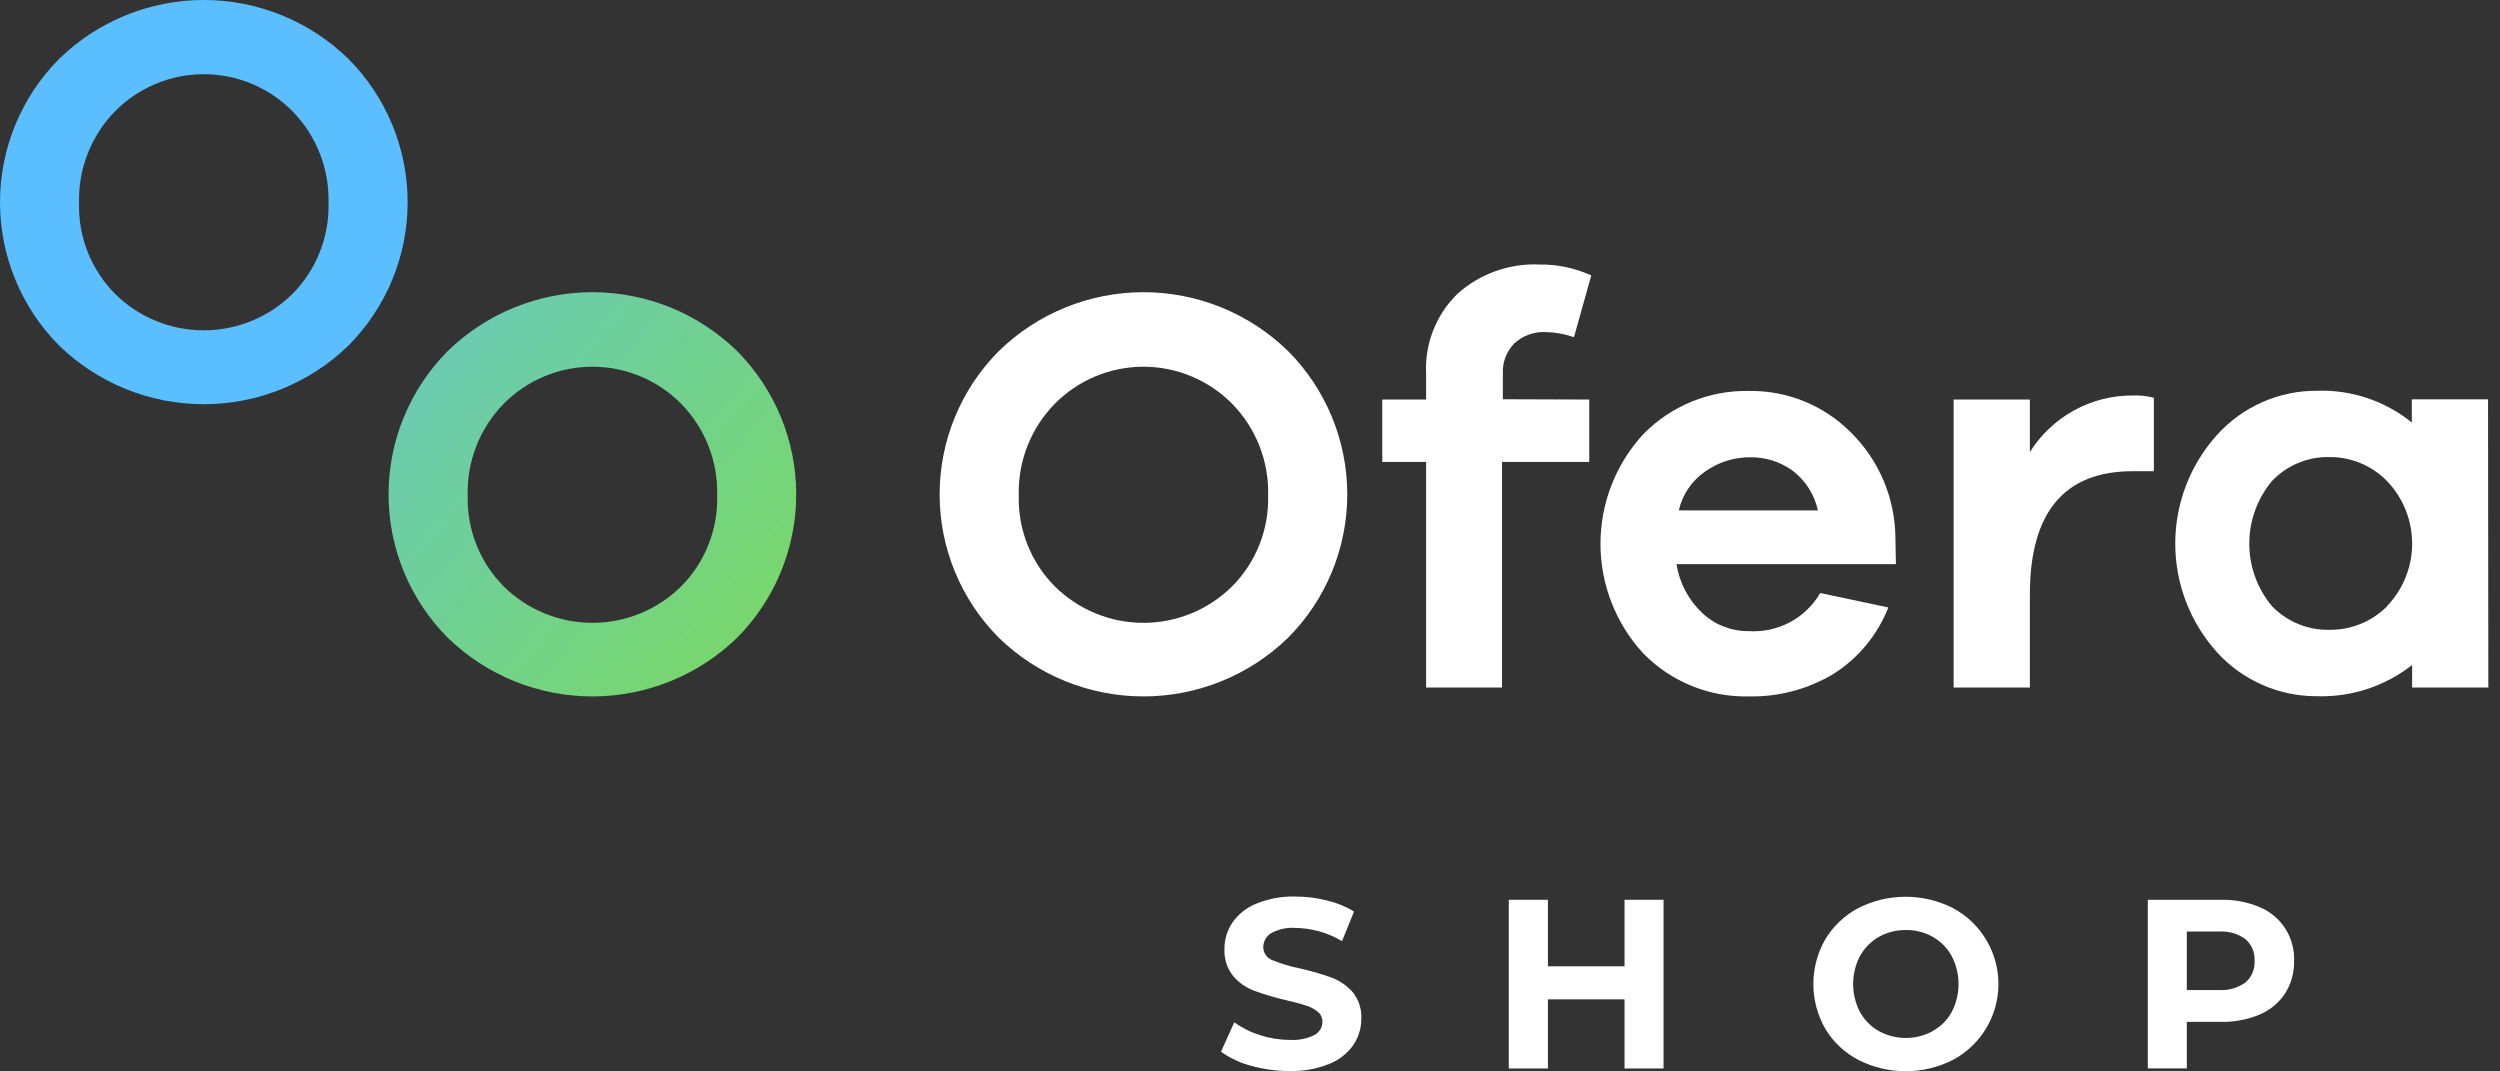 <svg width="140" height="60" viewBox="0 0 140 60" fill="none" xmlns="http://www.w3.org/2000/svg">
<rect x="0" y="0" width="140" height="60" fill="#333333" stroke="none"/>
<g clip-path="url(#clip0)">
<path d="M72.13 19.658C74.254 21.79 75.447 24.677 75.447 27.687C75.447 30.697 74.254 33.584 72.13 35.716C69.961 37.822 67.056 38.999 64.033 38.999C61.01 38.999 58.105 37.822 55.936 35.716C53.812 33.584 52.619 30.697 52.619 27.687C52.619 24.677 53.812 21.79 55.936 19.658C58.102 17.546 61.008 16.363 64.033 16.363C67.058 16.363 69.965 17.546 72.13 19.658ZM68.994 32.841C69.659 32.173 70.181 31.377 70.528 30.501C70.875 29.625 71.041 28.688 71.015 27.747C71.041 26.798 70.876 25.854 70.528 24.971C70.181 24.088 69.659 23.284 68.994 22.607C68.346 21.951 67.573 21.43 66.721 21.075C65.87 20.719 64.956 20.536 64.033 20.536C63.11 20.536 62.197 20.719 61.345 21.075C60.494 21.43 59.721 21.951 59.072 22.607C58.407 23.284 57.885 24.088 57.538 24.971C57.191 25.854 57.025 26.798 57.051 27.747C57.025 28.688 57.191 29.625 57.538 30.501C57.886 31.377 58.407 32.173 59.072 32.841C60.393 34.146 62.176 34.879 64.033 34.879C65.891 34.879 67.673 34.146 68.994 32.841Z" fill="white"/>
<path d="M41.276 19.658C43.397 21.792 44.588 24.678 44.588 27.687C44.588 30.696 43.397 33.583 41.276 35.716C39.105 37.822 36.2 39 33.176 39C30.151 39 27.246 37.822 25.076 35.716C22.952 33.584 21.759 30.697 21.759 27.687C21.759 24.677 22.952 21.79 25.076 19.658C27.243 17.545 30.149 16.363 33.176 16.363C36.202 16.363 39.109 17.545 41.276 19.658ZM38.14 32.841C38.804 32.173 39.326 31.377 39.673 30.501C40.021 29.626 40.187 28.688 40.161 27.747C40.187 26.798 40.021 25.854 39.674 24.971C39.327 24.088 38.805 23.284 38.14 22.607C37.49 21.951 36.717 21.43 35.865 21.075C35.013 20.719 34.099 20.536 33.176 20.536C32.252 20.536 31.338 20.719 30.486 21.075C29.634 21.43 28.861 21.951 28.212 22.607C27.547 23.284 27.025 24.088 26.678 24.971C26.33 25.854 26.165 26.798 26.191 27.747C26.165 28.688 26.331 29.626 26.678 30.501C27.025 31.377 27.547 32.173 28.212 32.841C29.534 34.147 31.317 34.879 33.176 34.879C35.034 34.879 36.818 34.147 38.14 32.841Z" fill="url(#paint0_linear)"/>
<path d="M19.512 3.299C21.635 5.431 22.828 8.317 22.828 11.326C22.828 14.335 21.635 17.221 19.512 19.352C17.341 21.458 14.436 22.636 11.412 22.636C8.387 22.636 5.482 21.458 3.311 19.352C1.191 17.219 0 14.334 0 11.326C0 8.318 1.191 5.432 3.311 3.299C5.477 1.184 8.384 0 11.412 0C14.439 0 17.346 1.184 19.512 3.299ZM16.376 16.46C17.04 15.791 17.561 14.995 17.908 14.12C18.256 13.244 18.422 12.307 18.396 11.365C18.421 10.417 18.255 9.473 17.908 8.59C17.561 7.707 17.04 6.903 16.376 6.226C15.726 5.57 14.953 5.049 14.101 4.693C13.249 4.338 12.335 4.155 11.412 4.155C10.488 4.155 9.574 4.338 8.722 4.693C7.87 5.049 7.097 5.57 6.447 6.226C5.783 6.903 5.262 7.707 4.915 8.59C4.568 9.473 4.402 10.417 4.427 11.365C4.401 12.307 4.567 13.244 4.915 14.12C5.262 14.995 5.783 15.791 6.447 16.46C7.769 17.766 9.553 18.498 11.412 18.498C13.27 18.498 15.053 17.766 16.376 16.46Z" fill="url(#paint1_linear)"/>
<path d="M88.998 22.375V25.867H84.113V38.501H79.862V25.867H77.406V22.375H79.862V20.92C79.822 20.095 79.957 19.271 80.258 18.502C80.56 17.733 81.021 17.037 81.611 16.46C82.876 15.323 84.538 14.732 86.236 14.813C87.228 14.804 88.209 15.013 89.111 15.424L88.143 18.882C87.623 18.701 87.076 18.603 86.525 18.594C85.901 18.573 85.294 18.792 84.826 19.205C84.603 19.426 84.429 19.692 84.314 19.984C84.199 20.276 84.146 20.589 84.159 20.903V22.358L88.998 22.375Z" fill="white"/>
<path d="M106.172 31.59H93.883C94.047 32.635 94.553 33.597 95.321 34.324C96.024 34.988 96.958 35.353 97.924 35.343C98.725 35.395 99.524 35.224 100.232 34.847C100.94 34.47 101.529 33.902 101.932 33.209L105.747 34.018C105.144 35.551 104.07 36.853 102.679 37.737C101.245 38.597 99.597 39.035 97.924 38.999C96.832 39.023 95.746 38.823 94.733 38.411C93.721 38 92.804 37.385 92.038 36.605C90.488 34.931 89.627 32.734 89.627 30.452C89.627 28.171 90.488 25.974 92.038 24.299C92.81 23.514 93.736 22.895 94.757 22.481C95.779 22.067 96.874 21.867 97.975 21.894C99.025 21.881 100.068 22.079 101.039 22.476C102.012 22.872 102.894 23.46 103.636 24.203C104.425 24.978 105.052 25.901 105.483 26.919C105.913 27.937 106.138 29.03 106.143 30.135L106.172 31.59ZM95.513 26.388C94.752 26.902 94.215 27.688 94.013 28.584H101.802C101.611 27.695 101.107 26.903 100.381 26.354C99.685 25.852 98.845 25.59 97.987 25.607C97.102 25.607 96.238 25.88 95.513 26.388Z" fill="white"/>
<path d="M120.617 22.279V26.388H119.428C115.591 26.388 113.672 28.694 113.672 33.305V38.501H109.404V22.375H113.672V25.318C114.285 24.338 115.139 23.532 116.153 22.977C117.167 22.422 118.306 22.137 119.462 22.148C119.852 22.133 120.241 22.177 120.617 22.279Z" fill="white"/>
<path d="M139.347 38.501H135.079V37.239C133.562 38.43 131.675 39.049 129.747 38.988C128.702 38.993 127.667 38.779 126.709 38.361C125.751 37.943 124.891 37.33 124.183 36.56C122.659 34.887 121.814 32.705 121.814 30.441C121.814 28.177 122.659 25.995 124.183 24.322C124.887 23.551 125.744 22.936 126.699 22.516C127.654 22.096 128.687 21.88 129.73 21.883C131.664 21.812 133.558 22.444 135.062 23.66V22.363H139.33L139.347 38.501ZM133.687 33.928C134.581 32.987 135.08 31.739 135.08 30.441C135.08 29.143 134.581 27.895 133.687 26.954C133.272 26.525 132.775 26.184 132.226 25.951C131.676 25.717 131.086 25.597 130.489 25.596C129.884 25.578 129.283 25.687 128.723 25.916C128.163 26.145 127.659 26.489 127.24 26.926C126.413 27.911 125.96 29.155 125.96 30.441C125.96 31.727 126.413 32.971 127.24 33.956C127.661 34.388 128.167 34.728 128.727 34.954C129.286 35.18 129.886 35.287 130.489 35.269C131.084 35.272 131.673 35.155 132.222 34.927C132.772 34.698 133.269 34.363 133.687 33.939V33.928Z" fill="white"/>
<path d="M70.075 59.688C69.465 59.531 68.89 59.263 68.377 58.896L69.119 57.248C69.558 57.566 70.045 57.809 70.562 57.967C71.102 58.144 71.665 58.233 72.232 58.233C72.706 58.266 73.181 58.172 73.608 57.962C73.742 57.891 73.854 57.785 73.933 57.656C74.012 57.526 74.054 57.378 74.055 57.226C74.059 57.118 74.037 57.01 73.991 56.912C73.947 56.814 73.879 56.727 73.794 56.66C73.596 56.495 73.364 56.373 73.115 56.303C72.843 56.213 72.47 56.111 71.983 56.003C71.392 55.866 70.81 55.692 70.24 55.482C69.783 55.315 69.377 55.032 69.062 54.662C68.718 54.236 68.543 53.697 68.57 53.15C68.563 52.62 68.719 52.1 69.017 51.662C69.35 51.184 69.817 50.816 70.359 50.603C71.053 50.32 71.8 50.185 72.549 50.207C73.145 50.206 73.738 50.28 74.315 50.428C74.848 50.553 75.358 50.761 75.826 51.045L75.153 52.703C74.361 52.232 73.459 51.976 72.538 51.962C72.066 51.929 71.594 52.033 71.179 52.262C71.046 52.343 70.935 52.458 70.859 52.595C70.782 52.732 70.743 52.886 70.743 53.043C70.744 53.2 70.792 53.354 70.882 53.484C70.972 53.613 71.099 53.712 71.247 53.767C71.746 53.971 72.264 54.127 72.792 54.231C73.391 54.366 73.981 54.536 74.558 54.741C75.013 54.911 75.419 55.189 75.742 55.55C76.087 55.971 76.263 56.506 76.234 57.05C76.237 57.577 76.078 58.093 75.781 58.528C75.442 59.005 74.969 59.373 74.423 59.586C73.725 59.864 72.978 59.997 72.226 59.977C71.5 59.98 70.776 59.882 70.075 59.688Z" fill="white"/>
<path d="M93.159 50.388V59.835H90.974V55.964H86.683V59.835H84.492V50.388H86.683V54.113H90.974V50.388H93.159Z" fill="white"/>
<path d="M104.066 59.354C103.301 58.955 102.66 58.351 102.215 57.611C101.778 56.848 101.548 55.985 101.548 55.106C101.548 54.227 101.778 53.364 102.215 52.601C102.662 51.861 103.301 51.256 104.066 50.852C104.887 50.435 105.795 50.218 106.715 50.218C107.636 50.218 108.543 50.435 109.364 50.852C110.126 51.258 110.764 51.862 111.209 52.601C111.55 53.161 111.773 53.785 111.864 54.433C111.956 55.082 111.914 55.743 111.741 56.375C111.568 57.007 111.269 57.597 110.86 58.109C110.451 58.622 109.942 59.045 109.364 59.354C108.543 59.771 107.636 59.988 106.715 59.988C105.795 59.988 104.887 59.771 104.066 59.354ZM108.226 57.741C108.678 57.493 109.048 57.122 109.296 56.671C109.548 56.188 109.678 55.651 109.678 55.106C109.678 54.561 109.548 54.024 109.296 53.541C109.05 53.091 108.684 52.719 108.238 52.465C107.777 52.206 107.256 52.073 106.726 52.081C106.198 52.075 105.677 52.207 105.215 52.465C104.771 52.721 104.406 53.093 104.157 53.541C103.906 54.024 103.775 54.561 103.775 55.106C103.775 55.651 103.906 56.188 104.157 56.671C104.405 57.118 104.771 57.488 105.215 57.741C105.679 57.993 106.198 58.126 106.726 58.126C107.255 58.126 107.774 57.993 108.238 57.741H108.226Z" fill="white"/>
<path d="M126.543 50.801C127.134 51.046 127.635 51.466 127.979 52.005C128.323 52.543 128.494 53.174 128.468 53.813C128.483 54.452 128.31 55.082 127.97 55.624C127.623 56.153 127.126 56.567 126.543 56.813C125.854 57.101 125.112 57.242 124.364 57.226H122.462V59.83H120.277V50.388H124.364C125.112 50.369 125.855 50.51 126.543 50.801ZM125.745 55.018C125.917 54.87 126.052 54.684 126.14 54.475C126.229 54.266 126.268 54.039 126.255 53.813C126.269 53.583 126.231 53.354 126.143 53.142C126.054 52.93 125.918 52.741 125.745 52.59C125.31 52.279 124.78 52.129 124.245 52.165H122.462V55.443H124.245C124.78 55.479 125.31 55.329 125.745 55.018Z" fill="white"/>
</g>
<defs>
<linearGradient id="paint0_linear" x1="3.64" y1="2.671" x2="41.904" y2="35.077" gradientUnits="userSpaceOnUse">
<stop stop-color="#5ABEFF"/>
<stop offset="1" stop-color="#78D76E"/>
</linearGradient>
<linearGradient id="paint1_linear" x1="10307.6" y1="7488.62" x2="11839.8" y2="8797.3" gradientUnits="userSpaceOnUse">
<stop stop-color="#5ABEFF"/>
<stop offset="1" stop-color="#78D76E"/>
</linearGradient>
<clipPath id="clip0">
<rect width="139.811" height="60" fill="white"/>
</clipPath>
</defs>
</svg>
